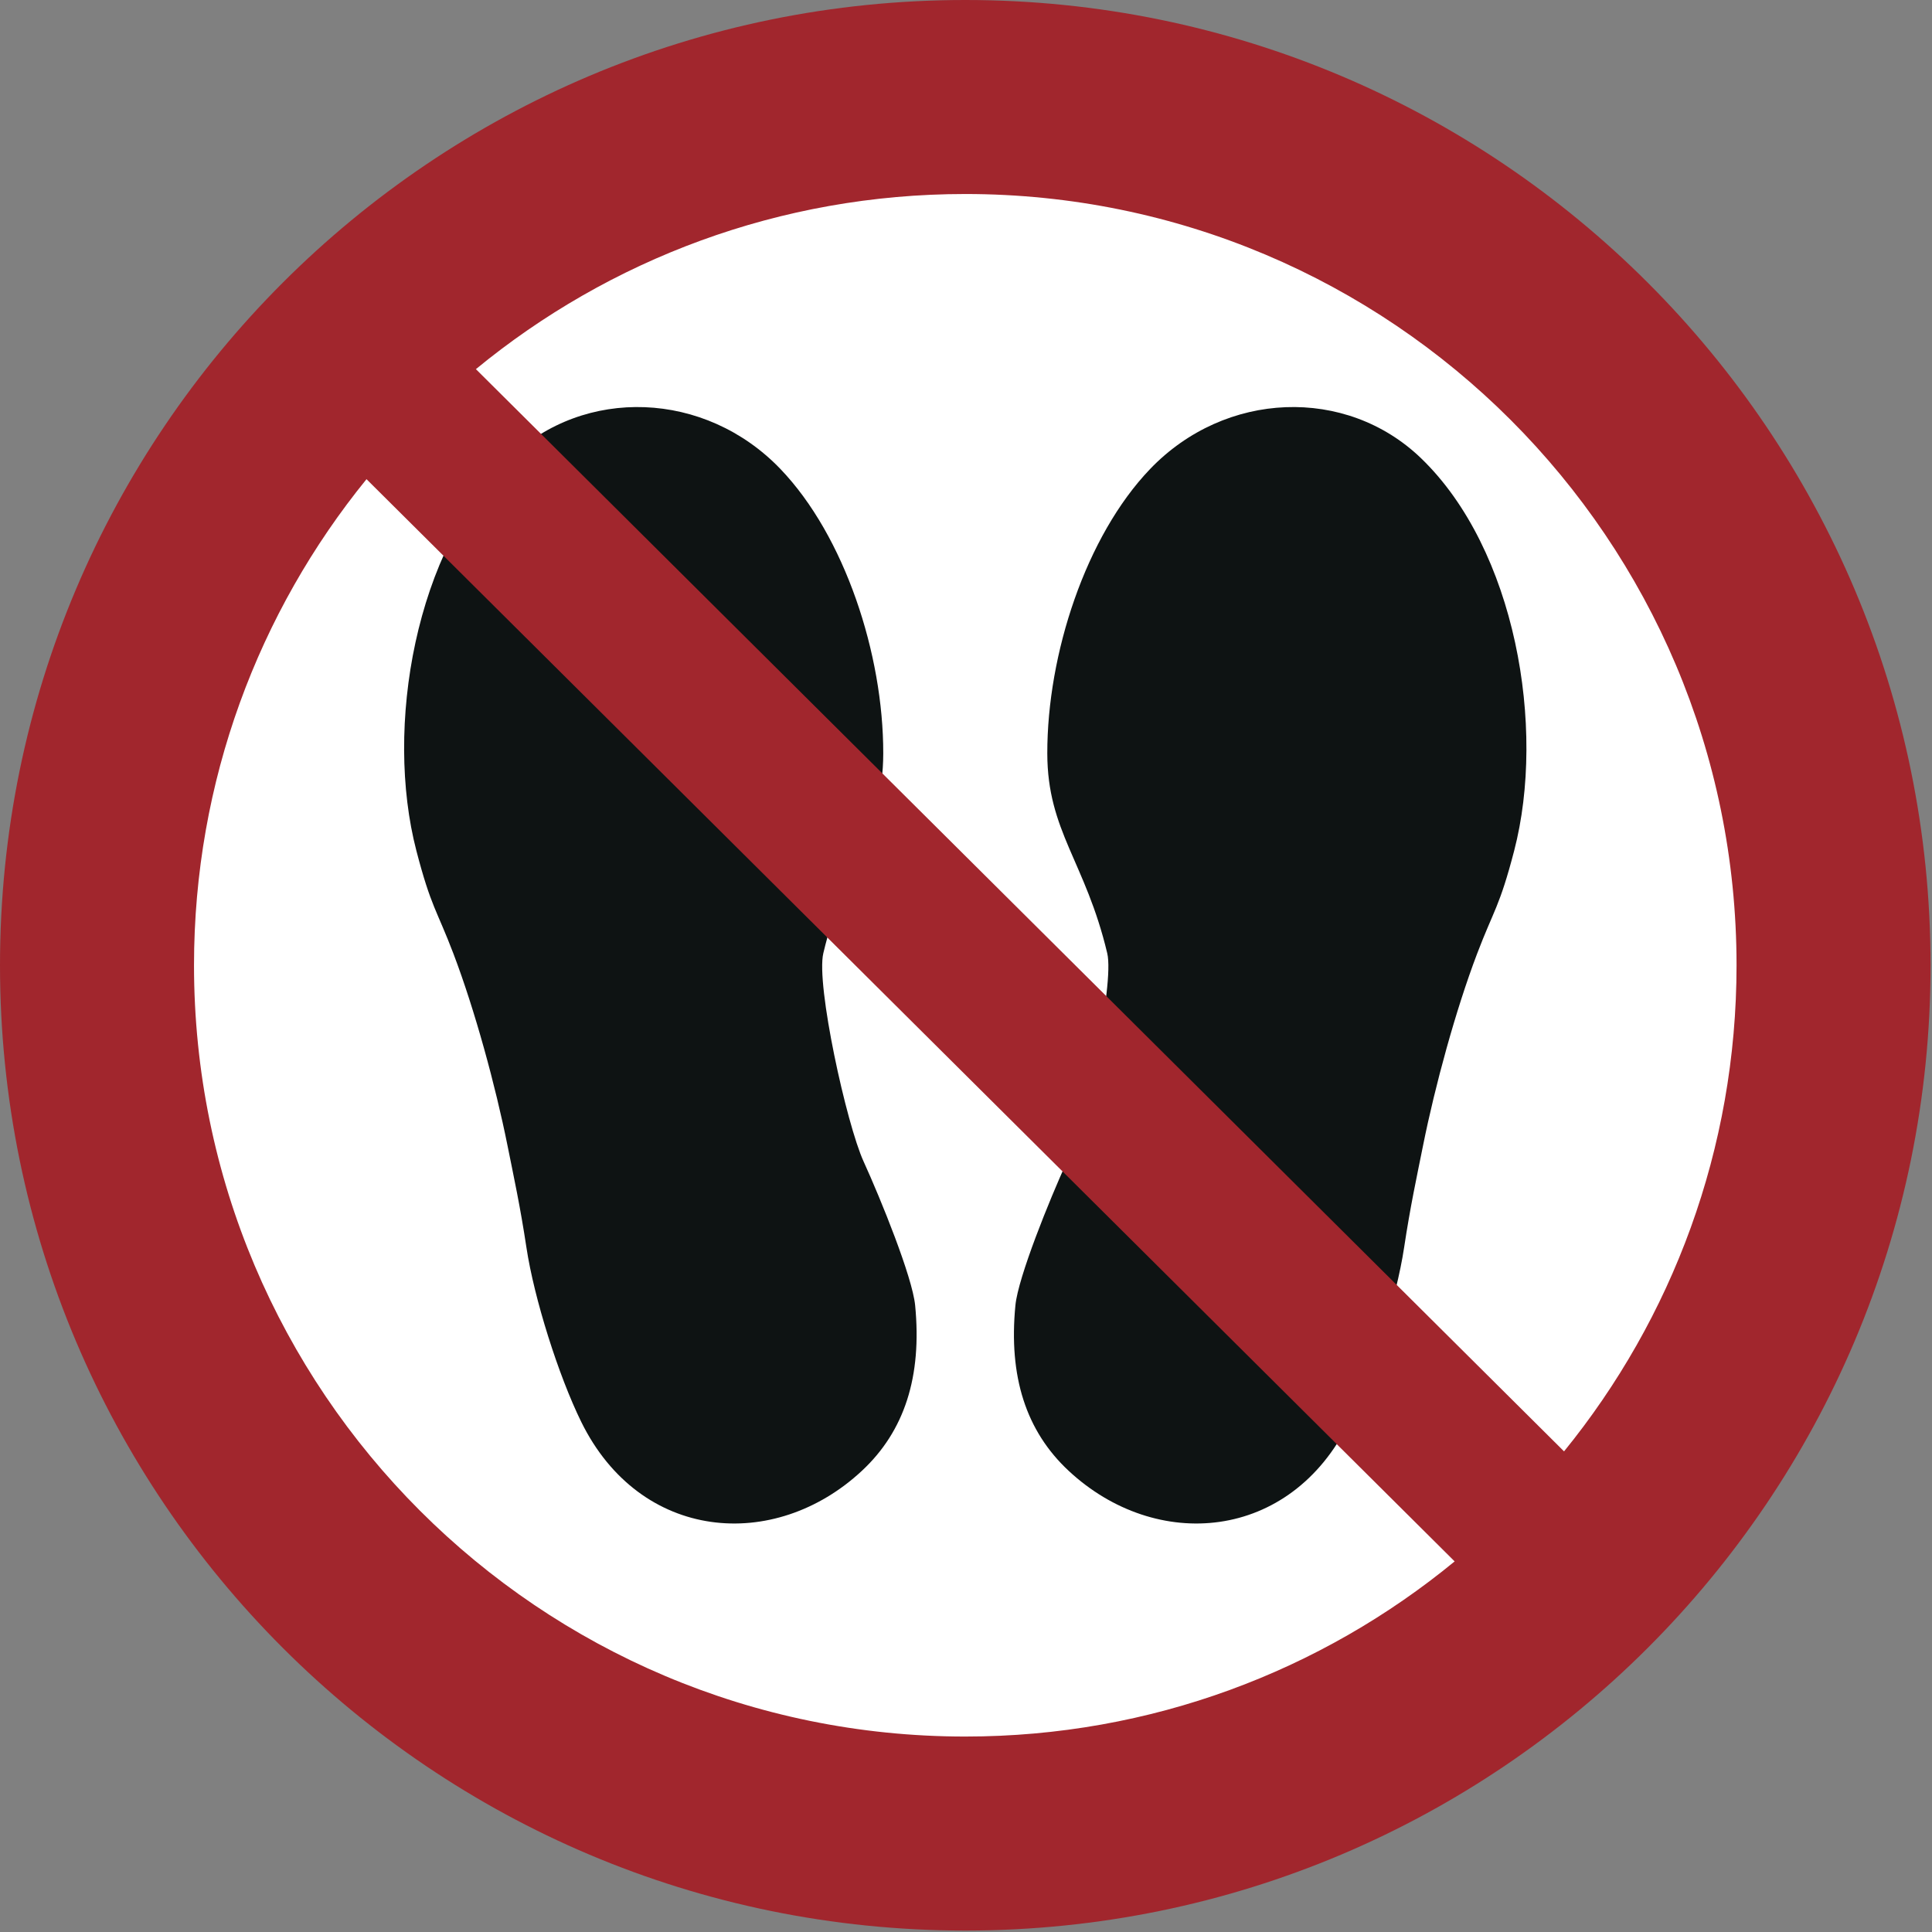 <?xml version="1.0" encoding="UTF-8"?>
<!DOCTYPE svg PUBLIC "-//W3C//DTD SVG 1.1//EN" "http://www.w3.org/Graphics/SVG/1.1/DTD/svg11.dtd">
<!-- Creator: Corel DESIGNER -->
<svg xmlns="http://www.w3.org/2000/svg" xml:space="preserve" width="40mm" height="40mm" version="1.1" style="shape-rendering:geometricPrecision; text-rendering:geometricPrecision; image-rendering:optimizeQuality; fill-rule:evenodd; clip-rule:evenodd"
viewBox="0 0 4000 4000"
 xmlns:xlink="http://www.w3.org/1999/xlink"
 xmlns:xodm="http://www.corel.com/coreldraw/odm/2003">
 <rect x="0" y="0" width="4000" height="4000" fill="#808080" stroke="none"/>
 <defs>
  <style type="text/css">
   <![CDATA[
    .fil1p {fill:#0E1313}
    .fil2p {fill:#A1262D}
    .fil0p {fill:white}
   ]]>
  </style>
 </defs>
<symbol id="ISO_x0020_7010_x0020_P024" viewBox="-1500 8850 7000 7000">
 <circle class="fil0p" cx="2000" cy="12350" r="3150"/>
 <path class="fil1p" d="M2514.71 12306.25c27.06,113.76 -84.11,619.54 -145.99,755.13 -62.79,137.62 -176.95,419.25 -186.92,521.5 -25.22,258.62 38.55,456.18 192.98,600.08 317.19,295.56 803.8,257.2 1017.54,-177.06 82.6,-167.82 171.04,-447.91 198.85,-632.31 22.56,-149.52 45.85,-256.22 68.96,-371.24 43.24,-215.17 117.95,-489.77 195.69,-694.19 60.52,-159.16 81.22,-168.97 134.43,-373.54 116.07,-446.25 5.31,-1093.02 -337.72,-1423.19 -271.18,-261.02 -709.42,-245.39 -982.27,39.1 -232.92,242.85 -373.43,671.42 -372.86,1031.56 0.45,282.06 138.51,392.8 217.31,724.16z"/>
 <path class="fil1p" d="M1485.29 12306.25c-27.06,113.76 84.11,619.54 145.99,755.13 62.79,137.62 176.95,419.25 186.92,521.5 25.22,258.62 -38.55,456.18 -192.98,600.08 -317.19,295.56 -803.8,257.2 -1017.54,-177.06 -82.6,-167.82 -171.04,-447.91 -198.85,-632.31 -22.56,-149.52 -45.85,-256.22 -68.96,-371.24 -43.24,-215.17 -117.95,-489.77 -195.69,-694.19 -60.52,-159.16 -81.22,-168.97 -134.43,-373.54 -116.07,-446.25 -5.31,-1093.02 337.72,-1423.19 271.18,-261.02 709.42,-245.39 982.27,39.1 232.92,242.85 373.43,671.42 372.86,1031.56 -0.45,282.06 -138.51,392.8 -217.31,724.16z"/>
 <path class="fil2p" d="M4796.54 12350c0,-1544.49 -1252.05,-2796.54 -2796.54,-2796.54 -673.67,0 -1291.7,238.22 -1774.43,635.02l3945.51 3924.07c391,-481 625.46,-1094.36 625.46,-1762.55zm-4967.62 -1762.55c-390.98,481.01 -625.46,1094.36 -625.46,1762.55 0,1544.49 1252.05,2796.54 2796.54,2796.54 673.67,0 1291.67,-238.25 1774.43,-635.03l-3945.51 -3924.06zm5671.08 1762.55c0,-1933 -1567,-3500 -3500,-3500 -1933,0 -3500,1567 -3500,3500 0,1933 1567,3500 3500,3500 1933,0 3500,-1567 3500,-3500z"/>
</symbol>
 <g id="Ebene_x0020_1">
  <use id="ISO_x0020_7010_x0020_P024_0" transform="scale(0.571 0.571)" x="-0" y="-0" width="7000" height="7000" xlink:href="#ISO_x0020_7010_x0020_P024"/>
 </g>
</svg>
